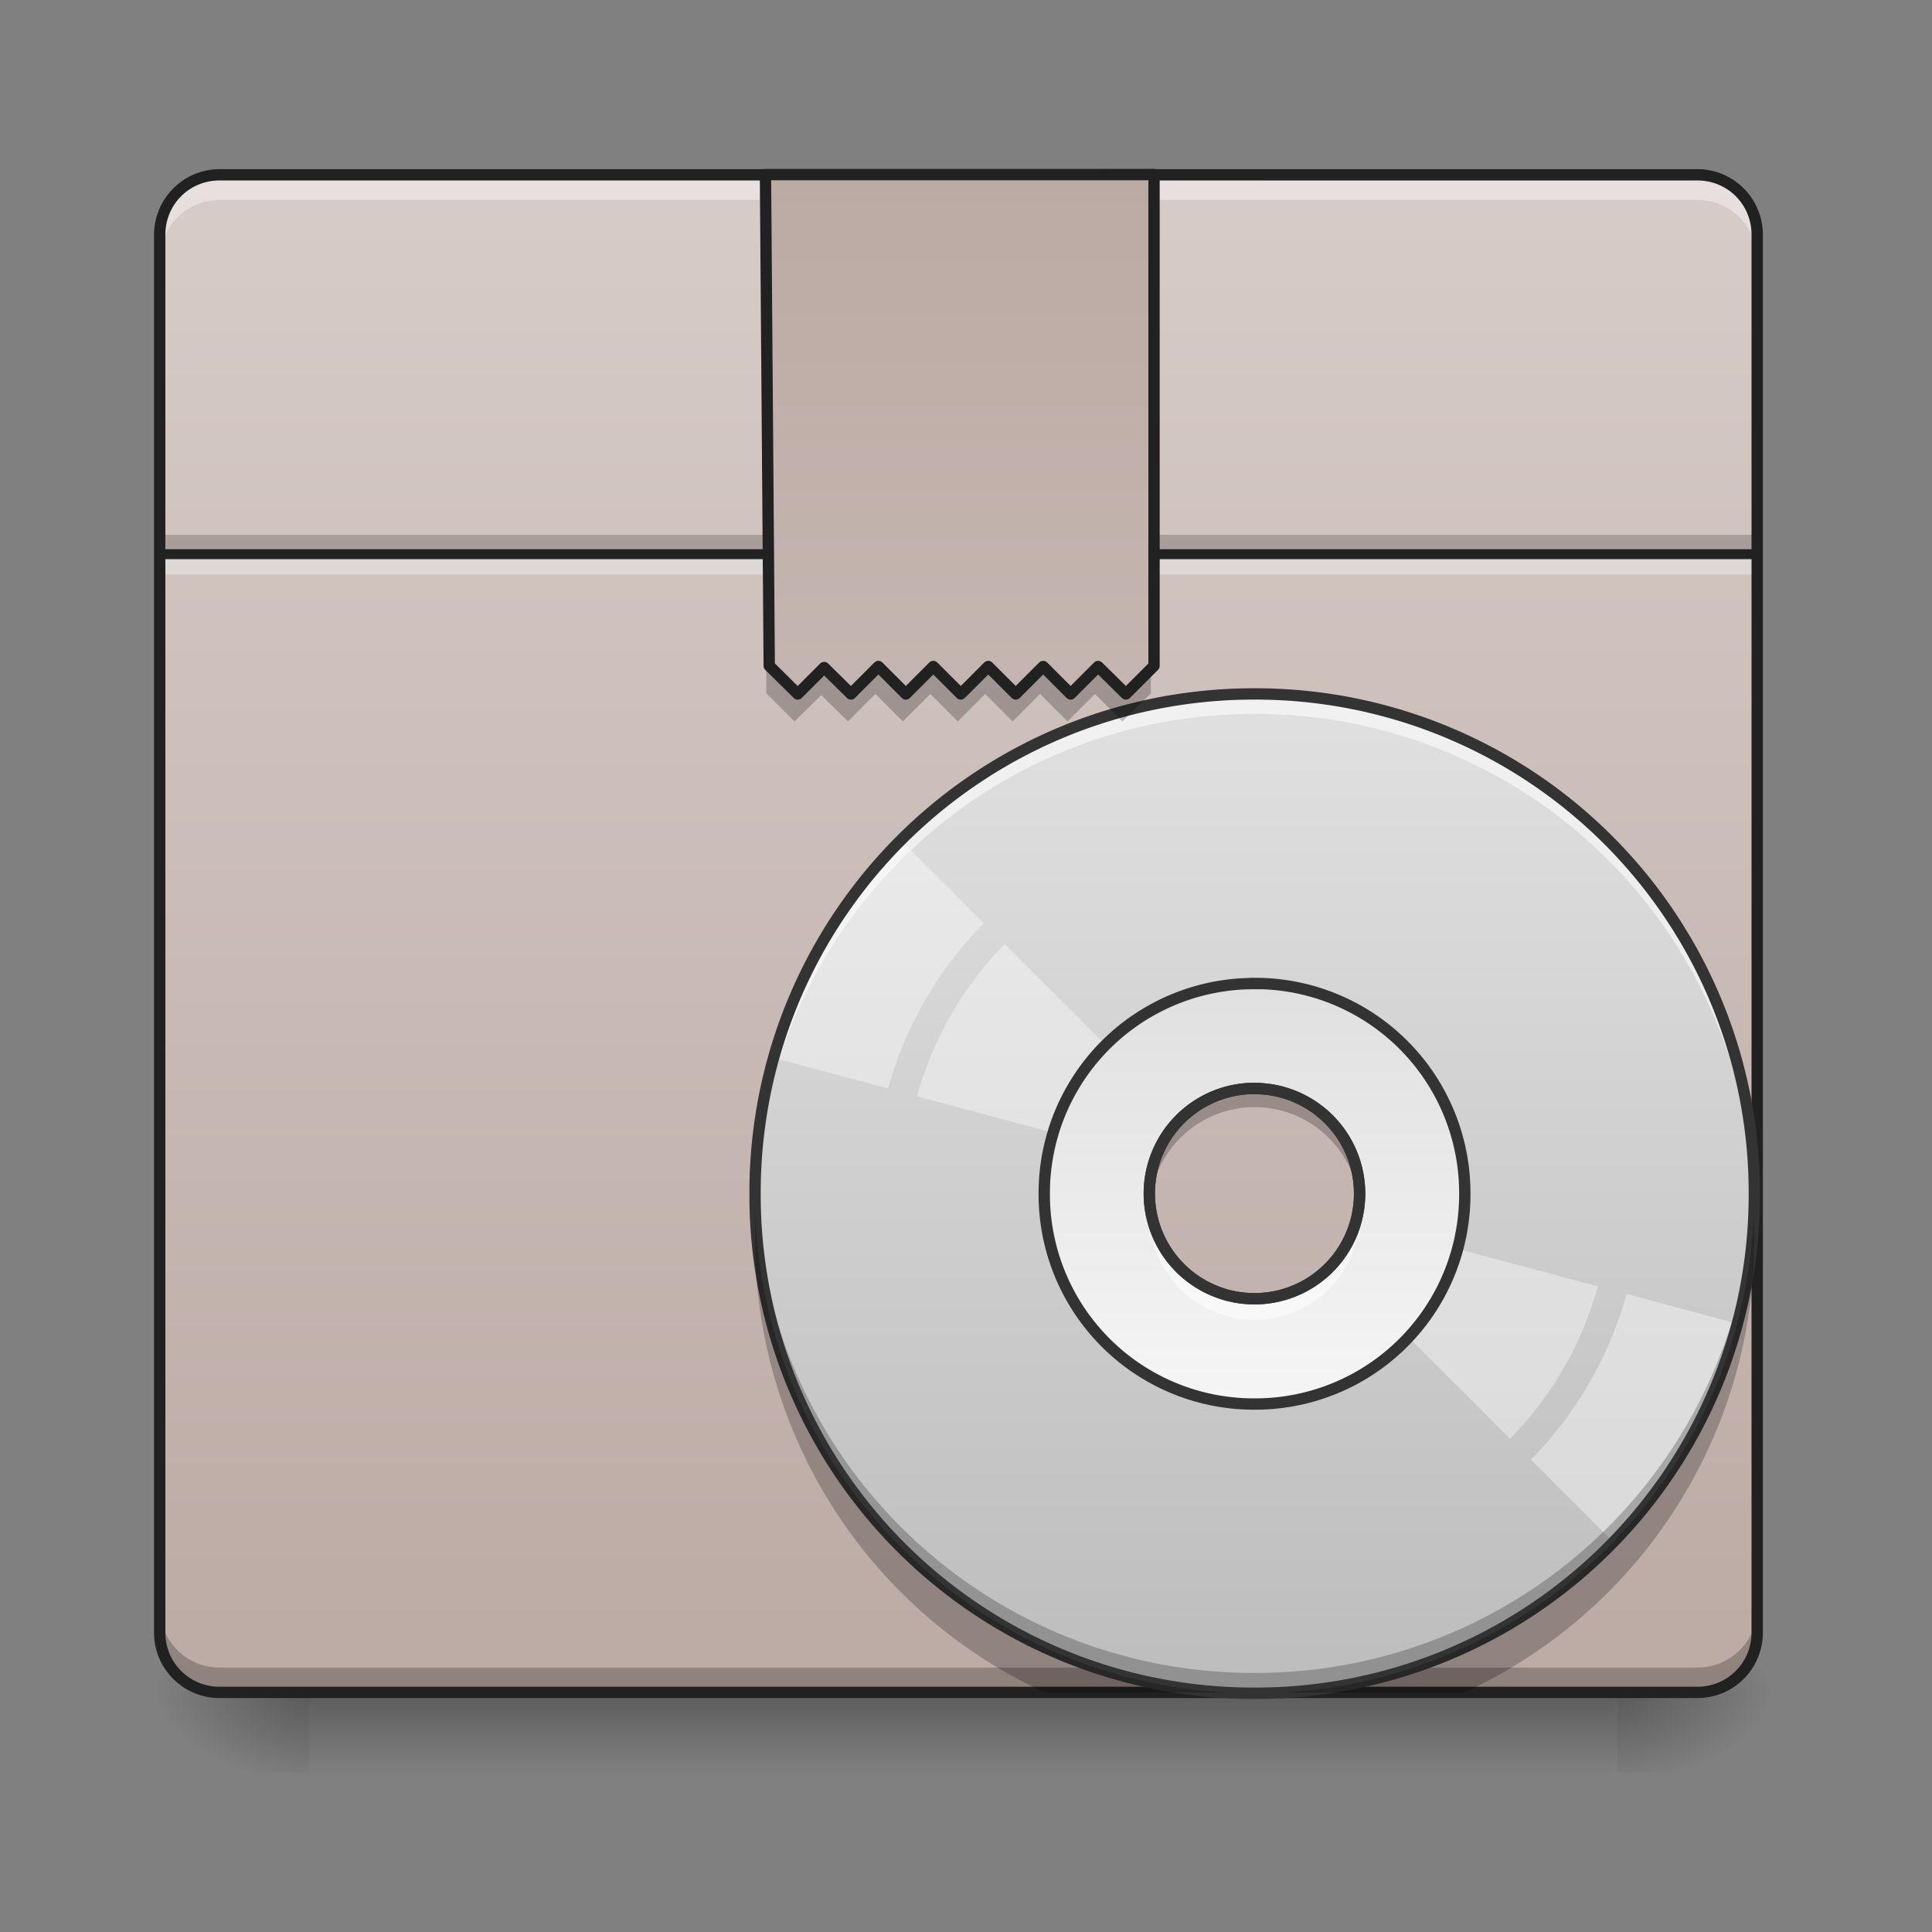 <svg xmlns="http://www.w3.org/2000/svg" width="22pt" height="22pt" viewBox="0 0 22 22"><rect x="0" y="0" width="22" height="22" fill="#808080" stroke="none"/><defs><linearGradient id="a" gradientUnits="userSpaceOnUse" x1="254" y1="233.5" x2="254" y2="254.667" gradientTransform="matrix(.043 0 0 .043 0 9.24)"><stop offset="0" stop-opacity=".275"/><stop offset="1" stop-opacity="0"/></linearGradient><radialGradient id="b" gradientUnits="userSpaceOnUse" cx="450.909" cy="189.579" fx="450.909" fy="189.579" r="21.167" gradientTransform="matrix(0 -.054 -.097 0 36.522 43.722)"><stop offset="0" stop-opacity=".314"/><stop offset=".222" stop-opacity=".275"/><stop offset="1" stop-opacity="0"/></radialGradient><radialGradient id="c" gradientUnits="userSpaceOnUse" cx="450.909" cy="189.579" fx="450.909" fy="189.579" r="21.167" gradientTransform="matrix(0 .054 .097 0 -14.578 -5.175)"><stop offset="0" stop-opacity=".314"/><stop offset=".222" stop-opacity=".275"/><stop offset="1" stop-opacity="0"/></radialGradient><radialGradient id="d" gradientUnits="userSpaceOnUse" cx="450.909" cy="189.579" fx="450.909" fy="189.579" r="21.167" gradientTransform="matrix(0 -.054 .097 0 -14.578 43.722)"><stop offset="0" stop-opacity=".314"/><stop offset=".222" stop-opacity=".275"/><stop offset="1" stop-opacity="0"/></radialGradient><radialGradient id="e" gradientUnits="userSpaceOnUse" cx="450.909" cy="189.579" fx="450.909" fy="189.579" r="21.167" gradientTransform="matrix(0 .054 -.097 0 36.522 -5.175)"><stop offset="0" stop-opacity=".314"/><stop offset=".222" stop-opacity=".275"/><stop offset="1" stop-opacity="0"/></radialGradient><linearGradient id="f" gradientUnits="userSpaceOnUse" x1="254" y1="233.5" x2="254" y2="-168.667" gradientTransform="matrix(.043 0 0 .043 0 9.24)"><stop offset="0" stop-color="#bcaaa4"/><stop offset="1" stop-color="#d7ccc8"/></linearGradient><linearGradient id="g" gradientUnits="userSpaceOnUse" x1="254" y1="-168.667" x2="254" y2="233.5" gradientTransform="matrix(.028 0 0 .028 7.098 12.676)"><stop offset="0" stop-color="#e0e0e0"/><stop offset="1" stop-color="#bdbdbd"/></linearGradient><linearGradient id="h" gradientUnits="userSpaceOnUse" x1="254" y1="117.083" x2="254" y2="-52.25" gradientTransform="matrix(.028 0 0 .028 7.098 12.676)"><stop offset="0" stop-color="#f5f5f5"/><stop offset="1" stop-color="#e0e0e0"/></linearGradient><linearGradient id="i" gradientUnits="userSpaceOnUse" x1="253.131" y1="-129.433" x2="253.131" y2="272.734" gradientTransform="translate(1.323 -39.233)"><stop offset="0" stop-color="#bcaaa4"/><stop offset="1" stop-color="#d7ccc8"/></linearGradient></defs><path d="M3.523 19.273h14.895v.91H3.523zm0 0" fill="url(#a)"/><path d="M18.418 19.273h1.82v-.91h-1.82zm0 0" fill="url(#b)"/><path d="M3.523 19.273H1.707v.91h1.816zm0 0" fill="url(#c)"/><path d="M3.523 19.273H1.707v-.91h1.816zm0 0" fill="url(#d)"/><path d="M18.418 19.273h1.82v.91h-1.82zm0 0" fill="url(#e)"/><path d="M2.5 1.992h16.828c.379 0 .684.305.684.68V18.59a.682.682 0 0 1-.684.683H2.5a.681.681 0 0 1-.68-.683V2.672a.68.68 0 0 1 .68-.68zm0 0" fill="url(#f)"/><path d="M1.82 6.09h18.192v.223H1.82zm0 0" fill-opacity=".196"/><path d="M1.82 6.313h18.192v.23H1.82zm0 0" fill="#e6e6e6" fill-opacity=".588"/><path d="M1.82 6.254h18.192v.113H1.82zm0 0" fill="#212121" fill-opacity=".992"/><path d="M1.82 18.309v.226c0 .38.305.68.68.68h16.828c.379 0 .684-.3.684-.68v-.226c0 .375-.305.68-.684.68H2.5a.68.68 0 0 1-.68-.68zm0 0" fill-opacity=".235"/><path d="M2.5 2.05a.68.68 0 0 0-.68.68v.23c0-.378.305-.683.68-.683h16.828c.379 0 .684.305.684.684v-.23a.681.681 0 0 0-.684-.68zm0 0" fill="#fff" fill-opacity=".392"/><path d="M2.5 1.926a.749.749 0 0 0-.746.746V18.59c0 .414.336.746.746.746h16.828a.744.744 0 0 0 .746-.746V2.672a.746.746 0 0 0-.746-.746zm0 .129h16.828c.344 0 .617.273.617.617V18.59a.614.614 0 0 1-.617.617H2.5a.614.614 0 0 1-.617-.617V2.672c0-.344.273-.617.617-.617zm0 0" fill="#212121"/><path d="M14.285 7.902a5.677 5.677 0 0 0-5.687 5.692 5.673 5.673 0 0 0 5.687 5.687 5.677 5.677 0 0 0 5.692-5.687 5.68 5.68 0 0 0-5.692-5.692zm0 4.493a1.197 1.197 0 1 1 0 2.394 1.197 1.197 0 1 1 0-2.395zm0 0" fill="url(#g)"/><path d="M10.262 9.57c-.328.34-.621.723-.871 1.153a5.684 5.684 0 0 0-.559 1.328l1.281.344c.2-.723.582-1.368 1.09-1.883zm1.18 1.18a3.985 3.985 0 0 0-1 1.734l2.73.73c.027-.085.062-.167.11-.245a1.17 1.17 0 0 1 .16-.219zm0 0M15.465 13.918a1.357 1.357 0 0 1-.11.246 1.499 1.499 0 0 1-.16.219l2 2a3.985 3.985 0 0 0 1-1.735zm3.058.816a4.36 4.36 0 0 1-1.09 1.887l.938.938a5.714 5.714 0 0 0 1.434-2.48zm0 0" fill="#fff" fill-opacity=".392"/><path d="M14.285 11.2a2.387 2.387 0 0 0-2.394 2.394 2.387 2.387 0 0 0 2.394 2.394 2.387 2.387 0 0 0 2.395-2.394 2.387 2.387 0 0 0-2.395-2.395zm0 1.195a1.197 1.197 0 1 1 0 2.394 1.197 1.197 0 1 1 0-2.395zm0 0" fill="url(#h)"/><path d="M14.285 7.902a5.677 5.677 0 0 0-5.687 5.692v.105a5.677 5.677 0 0 1 5.687-5.57 5.677 5.677 0 0 1 5.688 5.57c0-.035.004-.07.004-.105a5.68 5.68 0 0 0-5.692-5.692zM13.11 13.82a1.088 1.088 0 0 0-.015.34c.004-.039.008-.074.015-.113a1.195 1.195 0 0 0 2.352 0c.008.039.012.074.016.113a1.032 1.032 0 0 0-.016-.34c-.106.555-.59.97-1.176.97s-1.07-.415-1.176-.97zm0 0" fill="#fdfdfd" fill-opacity=".588"/><path d="M14.285 19.277a5.673 5.673 0 0 1-5.687-5.687v-.11a5.674 5.674 0 0 0 5.687 5.57 5.674 5.674 0 0 0 5.688-5.57c0 .036.004.07.004.11a5.677 5.677 0 0 1-5.692 5.687zM13.11 13.59a1.125 1.125 0 0 1-.015-.34c.004.035.008.074.015.11.106-.551.59-.97 1.176-.97s1.07.419 1.176.97c.008-.036.012-.075.016-.11a1.03 1.03 0 0 1-.016.34 1.195 1.195 0 0 0-2.352 0zm0 0" fill-opacity=".235"/><path d="M14.285 7.902a5.677 5.677 0 0 0-5.687 5.692 5.673 5.673 0 0 0 5.687 5.687 5.677 5.677 0 0 0 5.692-5.687 5.68 5.68 0 0 0-5.692-5.692zm0 4.493a1.197 1.197 0 1 1 0 2.394 1.197 1.197 0 1 1 0-2.395zm0 0" fill="none" stroke-width=".129" stroke-linecap="round" stroke="#333"/><path d="M14.285 11.2a2.387 2.387 0 0 0-2.394 2.394 2.387 2.387 0 0 0 2.394 2.394 2.387 2.387 0 0 0 2.395-2.394 2.387 2.387 0 0 0-2.395-2.395zm0 1.195a1.197 1.197 0 1 1 0 2.394 1.197 1.197 0 1 1 0-2.395zm0 0" fill="none" stroke-width=".129" stroke-linecap="round" stroke="#333"/><path d="M8.68 1.992l.047 5.903.32.32.305-.3.304.3.313-.313.312.313.313-.313.312.313.313-.313.312.313.313-.313.312.313.313-.313.312.313.324-.32V1.992zm0 0" fill-opacity=".235"/><path d="M202.708-168.64l1 130.078 7.545 7.454 6.999-7 7.09 7 7.272-7.273 7.272 7.273 7.272-7.273 7.272 7.273 7.272-7.273 7.272 7.273 7.272-7.273 7.272 7.273 7.272-7.273 7.363 7.273 7.454-7.454v-130.079zm0 0" transform="matrix(.043 0 0 .043 0 9.24)" fill="url(#i)" stroke-width="3" stroke-linecap="round" stroke-linejoin="round" stroke="#212121"/><path d="M8.602 13.848c-.004.086-.004.172-.004.257a5.674 5.674 0 0 0 3.3 5.168h2.063a5.678 5.678 0 0 1-5.36-5.425zm11.367 0a5.678 5.678 0 0 1-5.36 5.425h2.063a5.677 5.677 0 0 0 3.305-5.168c0-.085-.004-.171-.008-.257zm0 0" fill-opacity=".235"/></svg>